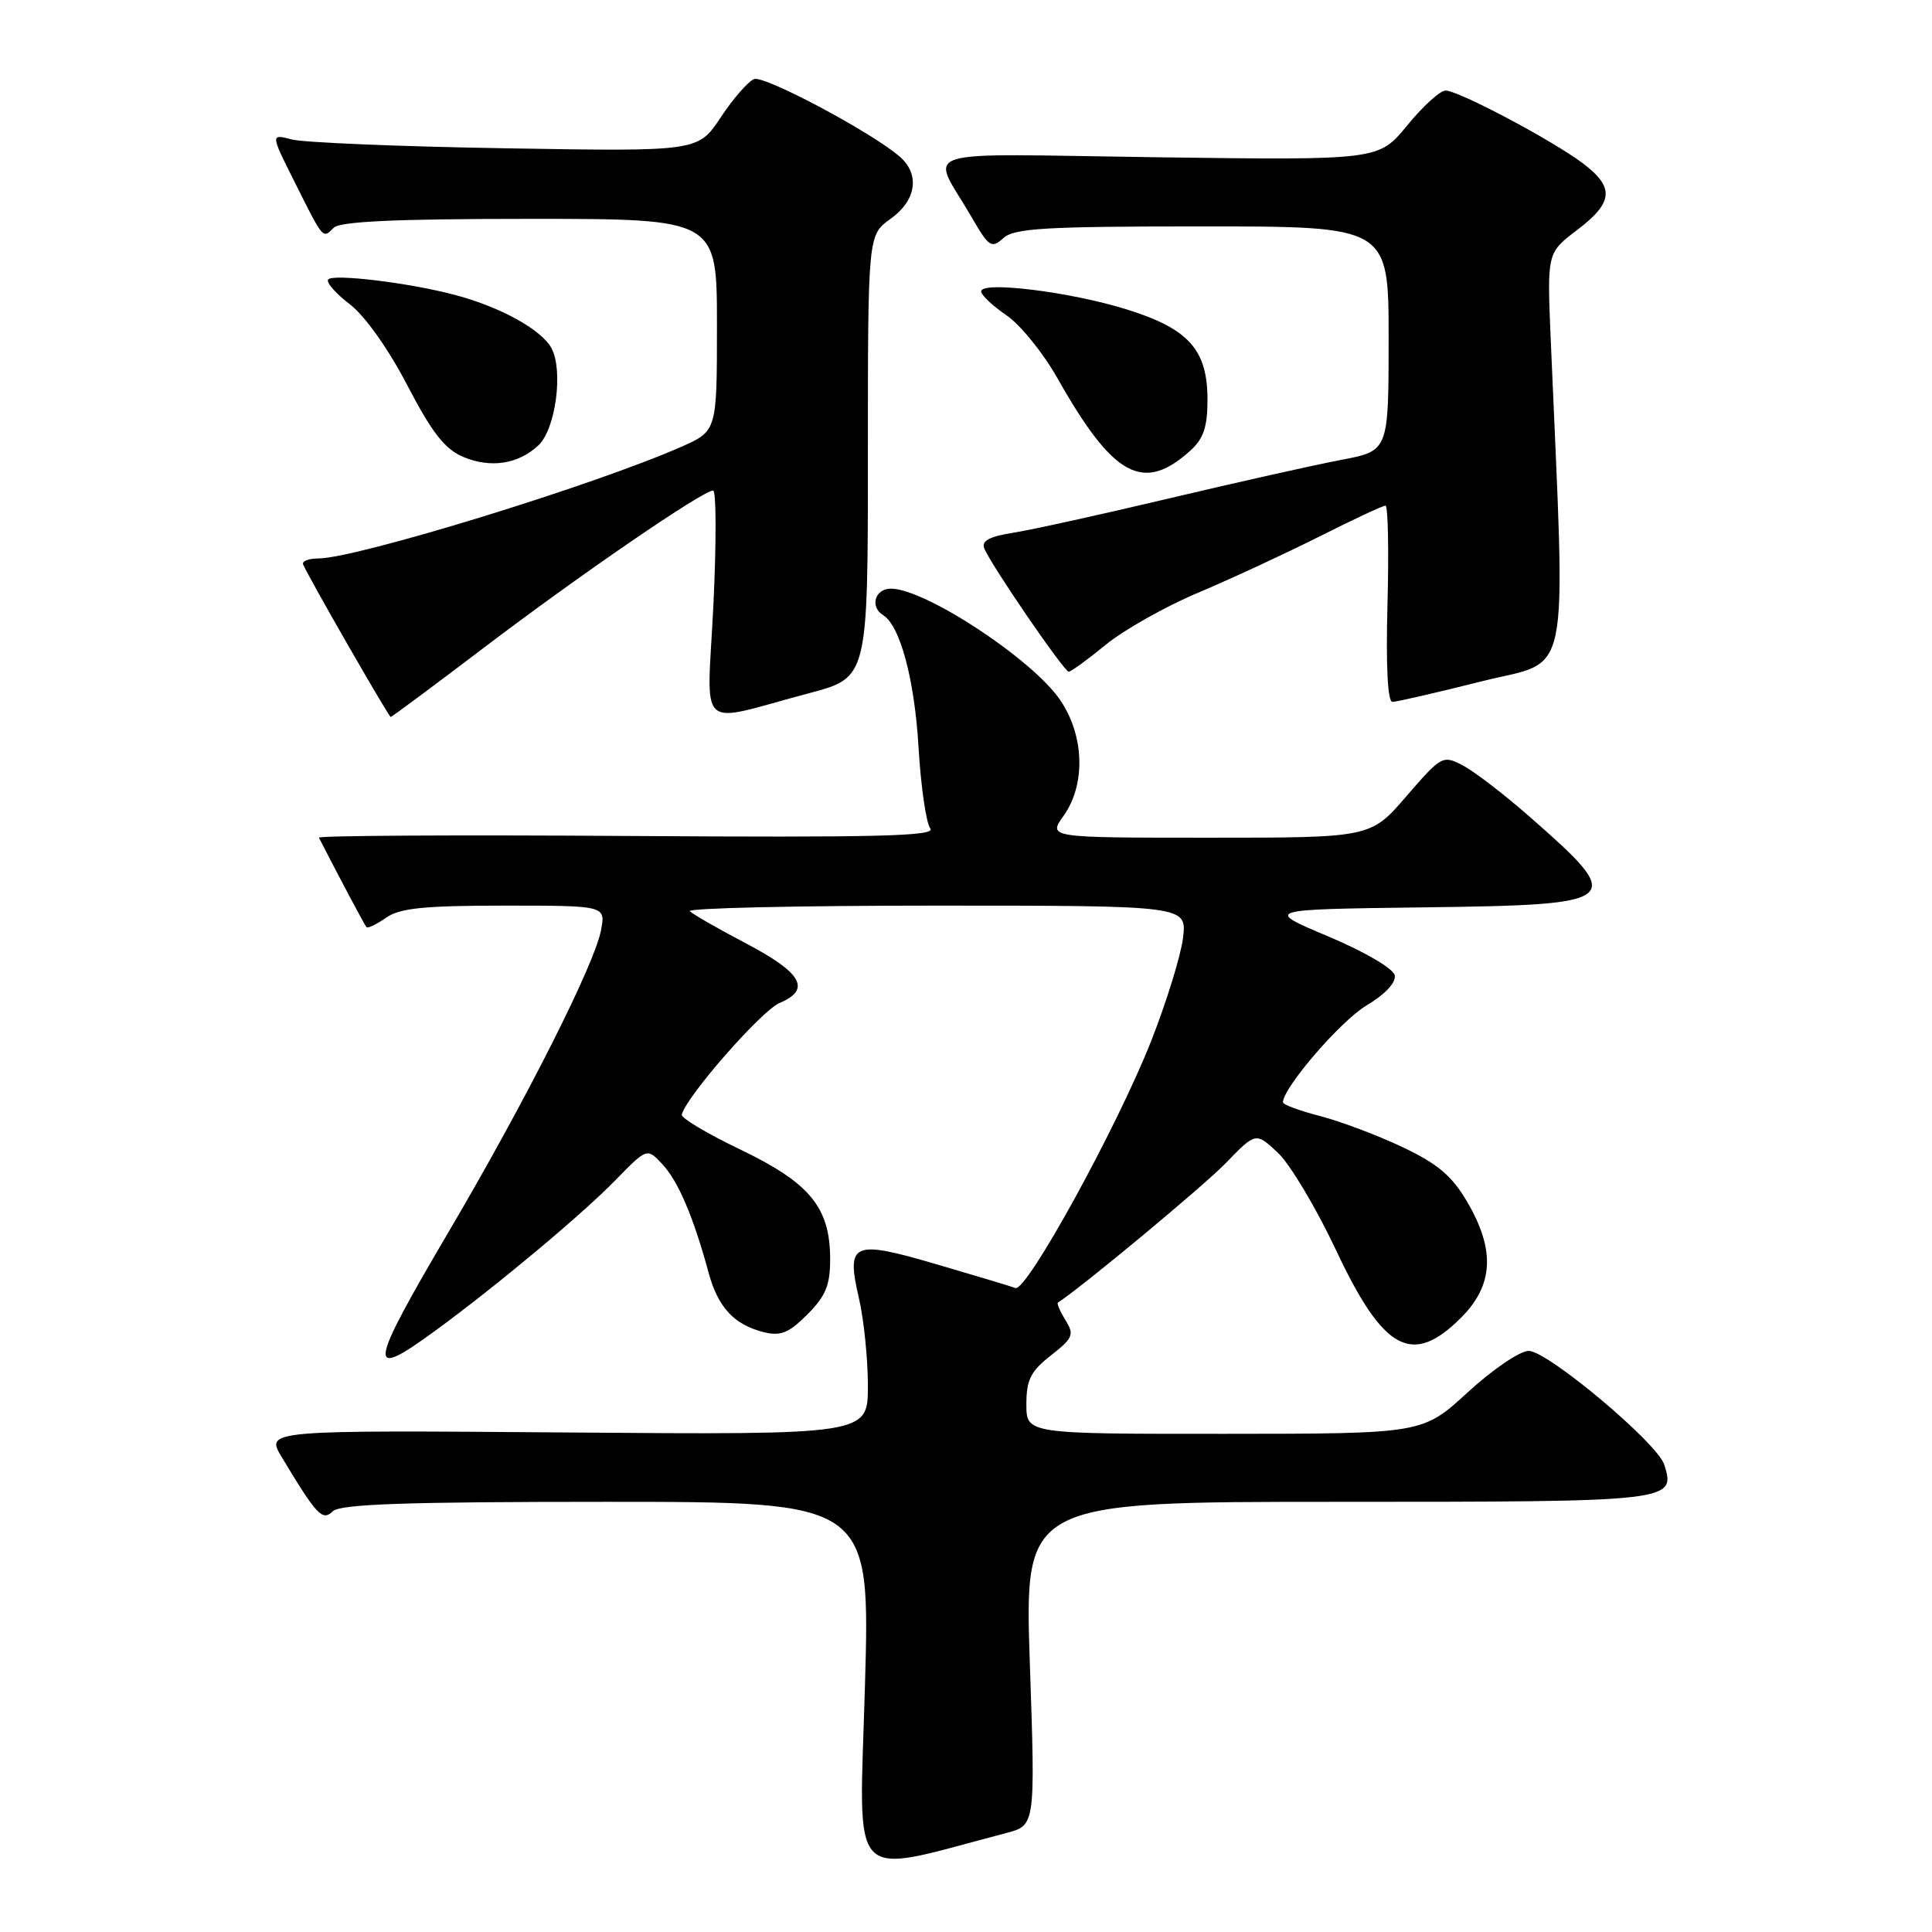 <?xml version="1.0" encoding="UTF-8" standalone="no"?>
<!DOCTYPE svg PUBLIC "-//W3C//DTD SVG 1.1//EN" "http://www.w3.org/Graphics/SVG/1.1/DTD/svg11.dtd" >
<svg xmlns="http://www.w3.org/2000/svg" xmlns:xlink="http://www.w3.org/1999/xlink" version="1.1" viewBox="0 0 256 256">
 <g >
 <path fill="currentColor"
d=" M 133.35 242.88 C 137.19 241.87 137.19 241.87 136.46 220.44 C 135.74 199.00 135.74 199.00 177.25 199.00 C 221.72 199.00 222.07 198.96 220.52 194.07 C 219.61 191.20 205.07 179.00 202.56 179.00 C 201.40 179.00 197.77 181.47 194.48 184.49 C 188.50 189.98 188.50 189.98 162.25 189.99 C 136.00 190.00 136.00 190.00 136.00 186.07 C 136.00 182.83 136.57 181.70 139.25 179.60 C 142.19 177.29 142.37 176.85 141.18 174.93 C 140.46 173.76 140.01 172.71 140.18 172.60 C 143.39 170.52 159.53 157.11 162.45 154.09 C 166.40 150.01 166.40 150.01 169.33 152.75 C 170.94 154.26 174.41 160.08 177.04 165.67 C 183.33 179.04 187.12 181.08 193.60 174.60 C 197.90 170.30 198.15 165.63 194.41 159.25 C 192.37 155.78 190.51 154.21 185.78 151.97 C 182.46 150.40 177.55 148.56 174.87 147.87 C 172.19 147.18 170.00 146.37 170.00 146.06 C 170.00 144.14 177.65 135.27 181.05 133.24 C 183.53 131.77 184.99 130.20 184.81 129.24 C 184.63 128.34 180.90 126.15 176.00 124.08 C 167.50 120.50 167.50 120.50 188.65 120.23 C 215.20 119.89 215.61 119.53 202.50 108.06 C 199.20 105.17 195.29 102.18 193.81 101.41 C 191.18 100.04 190.99 100.14 186.36 105.50 C 181.62 111.00 181.62 111.00 160.24 111.00 C 138.86 111.00 138.86 111.00 140.93 108.10 C 143.88 103.95 143.69 97.48 140.48 92.76 C 136.82 87.36 122.58 78.00 118.05 78.00 C 115.93 78.00 115.22 80.40 117.02 81.51 C 119.27 82.90 121.18 90.02 121.71 99.00 C 122.02 104.22 122.72 109.07 123.27 109.77 C 124.09 110.80 116.32 110.99 83.14 110.77 C 60.51 110.62 42.11 110.72 42.26 111.00 C 44.86 116.08 48.31 122.58 48.56 122.85 C 48.73 123.05 49.90 122.48 51.16 121.60 C 52.98 120.33 56.17 120.00 66.85 120.00 C 80.25 120.00 80.25 120.00 79.64 123.25 C 78.79 127.78 69.70 145.79 59.58 163.00 C 48.70 181.49 48.49 183.05 57.78 176.25 C 65.93 170.28 77.15 160.90 81.62 156.31 C 85.74 152.09 85.74 152.09 87.79 154.29 C 89.88 156.54 91.89 161.27 93.88 168.59 C 95.13 173.23 97.27 175.54 101.22 176.52 C 103.43 177.07 104.53 176.63 106.97 174.18 C 109.41 171.74 110.00 170.31 110.00 166.83 C 109.99 160.00 107.33 156.76 98.14 152.34 C 93.73 150.23 90.22 148.14 90.34 147.69 C 90.94 145.28 100.91 133.90 103.30 132.90 C 107.53 131.11 106.28 128.91 98.82 124.99 C 95.15 123.06 91.81 121.15 91.41 120.74 C 91.00 120.33 105.65 120.00 123.96 120.00 C 157.26 120.00 157.26 120.00 156.76 124.25 C 156.48 126.59 154.57 132.78 152.51 138.00 C 147.99 149.44 136.02 171.22 134.55 170.67 C 133.97 170.45 129.29 169.04 124.15 167.54 C 112.93 164.25 112.10 164.61 113.82 172.05 C 114.47 174.86 115.00 180.07 115.00 183.64 C 115.00 190.12 115.00 190.12 75.09 189.81 C 35.18 189.50 35.18 189.50 37.34 193.09 C 42.00 200.83 42.72 201.59 44.10 200.25 C 45.09 199.30 53.75 199.00 80.35 199.00 C 115.31 199.00 115.31 199.00 114.61 223.41 C 113.85 250.33 112.04 248.45 133.35 242.88 Z  M 64.27 85.71 C 76.86 76.15 93.13 65.00 94.49 65.00 C 94.91 65.00 94.93 71.81 94.53 80.13 C 93.69 97.42 92.02 95.89 107.25 91.84 C 115.00 89.78 115.00 89.78 115.00 60.46 C 115.00 31.14 115.00 31.14 118.00 29.00 C 121.41 26.57 121.93 23.13 119.25 20.78 C 115.61 17.59 101.28 9.95 99.92 10.48 C 99.14 10.78 97.15 13.06 95.50 15.55 C 92.50 20.08 92.50 20.08 67.00 19.65 C 52.98 19.42 40.23 18.89 38.67 18.48 C 35.84 17.74 35.84 17.74 39.04 24.12 C 42.90 31.83 42.75 31.65 44.22 30.18 C 45.06 29.34 52.44 29.00 70.20 29.00 C 95.00 29.00 95.00 29.00 95.00 43.06 C 95.00 57.11 95.00 57.11 90.28 59.20 C 78.80 64.28 47.22 73.99 42.17 74.00 C 40.88 74.00 39.98 74.36 40.17 74.80 C 40.84 76.42 51.51 95.00 51.77 95.00 C 51.92 95.00 57.54 90.82 64.27 85.71 Z  M 196.33 90.28 C 208.33 87.27 207.46 91.57 205.48 45.00 C 204.99 33.50 204.99 33.50 208.95 30.50 C 213.79 26.83 213.97 24.84 209.75 21.65 C 205.66 18.57 193.26 12.00 191.54 12.00 C 190.82 12.00 188.54 14.08 186.46 16.62 C 182.68 21.23 182.68 21.23 153.42 20.84 C 120.24 20.39 123.32 19.40 128.76 28.80 C 131.04 32.74 131.38 32.97 132.95 31.55 C 134.39 30.24 138.48 30.00 159.33 30.00 C 184.00 30.00 184.00 30.00 184.00 44.87 C 184.00 59.74 184.00 59.74 177.75 60.93 C 174.31 61.58 164.07 63.87 155.00 66.02 C 145.93 68.17 136.56 70.24 134.20 70.60 C 131.14 71.08 130.04 71.67 130.41 72.63 C 131.21 74.72 140.99 89.00 141.61 89.00 C 141.92 89.00 144.12 87.40 146.51 85.44 C 148.90 83.48 154.38 80.39 158.68 78.57 C 162.98 76.76 170.20 73.41 174.73 71.14 C 179.25 68.86 183.24 67.00 183.58 67.00 C 183.92 67.00 184.04 72.85 183.85 80.00 C 183.63 88.23 183.87 93.00 184.50 93.00 C 185.05 93.00 190.37 91.78 196.33 90.28 Z  M 157.75 59.69 C 159.47 58.13 160.00 56.56 160.00 52.96 C 160.00 46.32 157.50 43.54 149.20 40.97 C 141.76 38.66 130.00 37.21 130.01 38.61 C 130.01 39.10 131.52 40.52 133.35 41.77 C 135.19 43.02 138.22 46.76 140.09 50.07 C 147.52 63.22 151.47 65.37 157.75 59.69 Z  M 71.36 58.99 C 73.63 56.84 74.66 49.11 73.08 46.15 C 71.78 43.71 66.40 40.72 60.43 39.12 C 54.37 37.48 43.98 36.22 43.47 37.05 C 43.22 37.45 44.53 38.93 46.37 40.33 C 48.35 41.85 51.45 46.21 53.96 51.03 C 57.22 57.30 58.92 59.49 61.35 60.53 C 64.99 62.08 68.70 61.51 71.36 58.99 Z "/>
</g>
</svg>